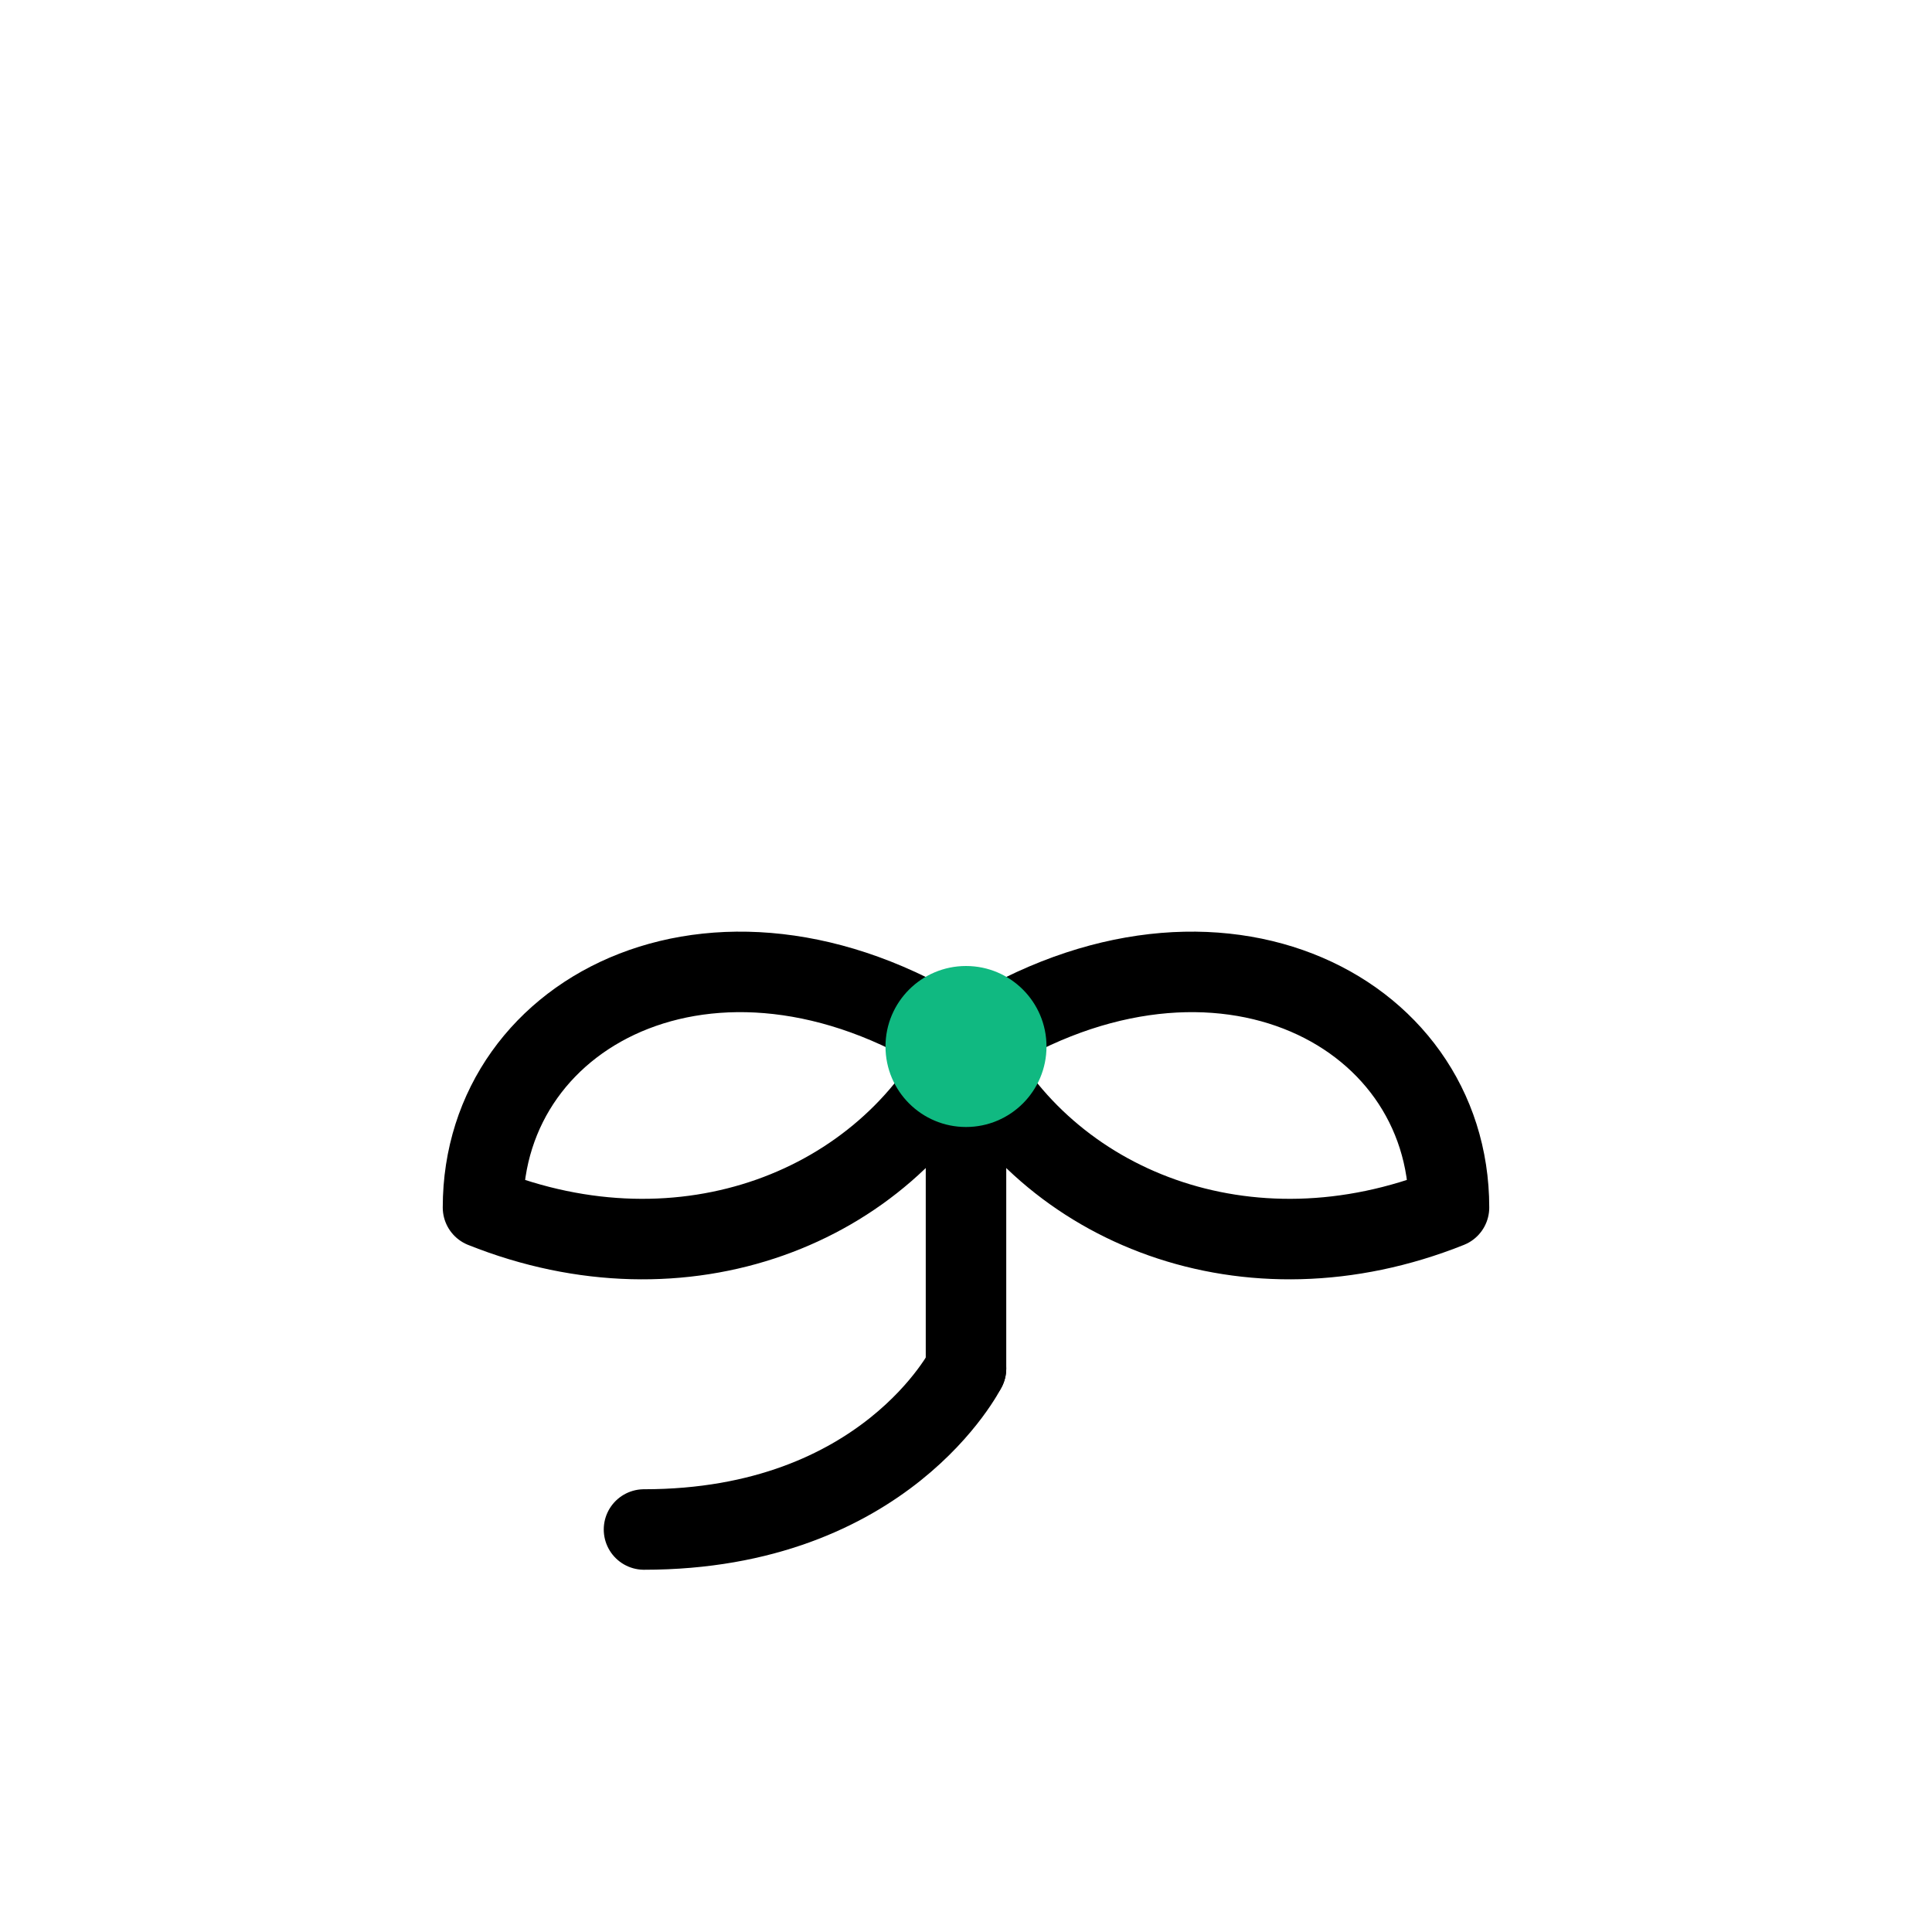 <svg xmlns="http://www.w3.org/2000/svg" viewBox="0 0 48 48" aria-hidden="true" role="img">
  <g fill="none" stroke="currentColor" stroke-width="2" stroke-linecap="round" stroke-linejoin="round">
    <path d="M24 34v-8"/>
    <path d="M24 26c-6-4-12-1-12 4 5 2 10 0 12-4z"/>
    <path d="M24 26c6-4 12-1 12 4-5 2-10 0-12-4z"/>
    <path d="M24 34c0 0-2 4-8 4"/>
  </g>
  <circle cx="24" cy="26" r="2" fill="#10b981"/>
</svg>


